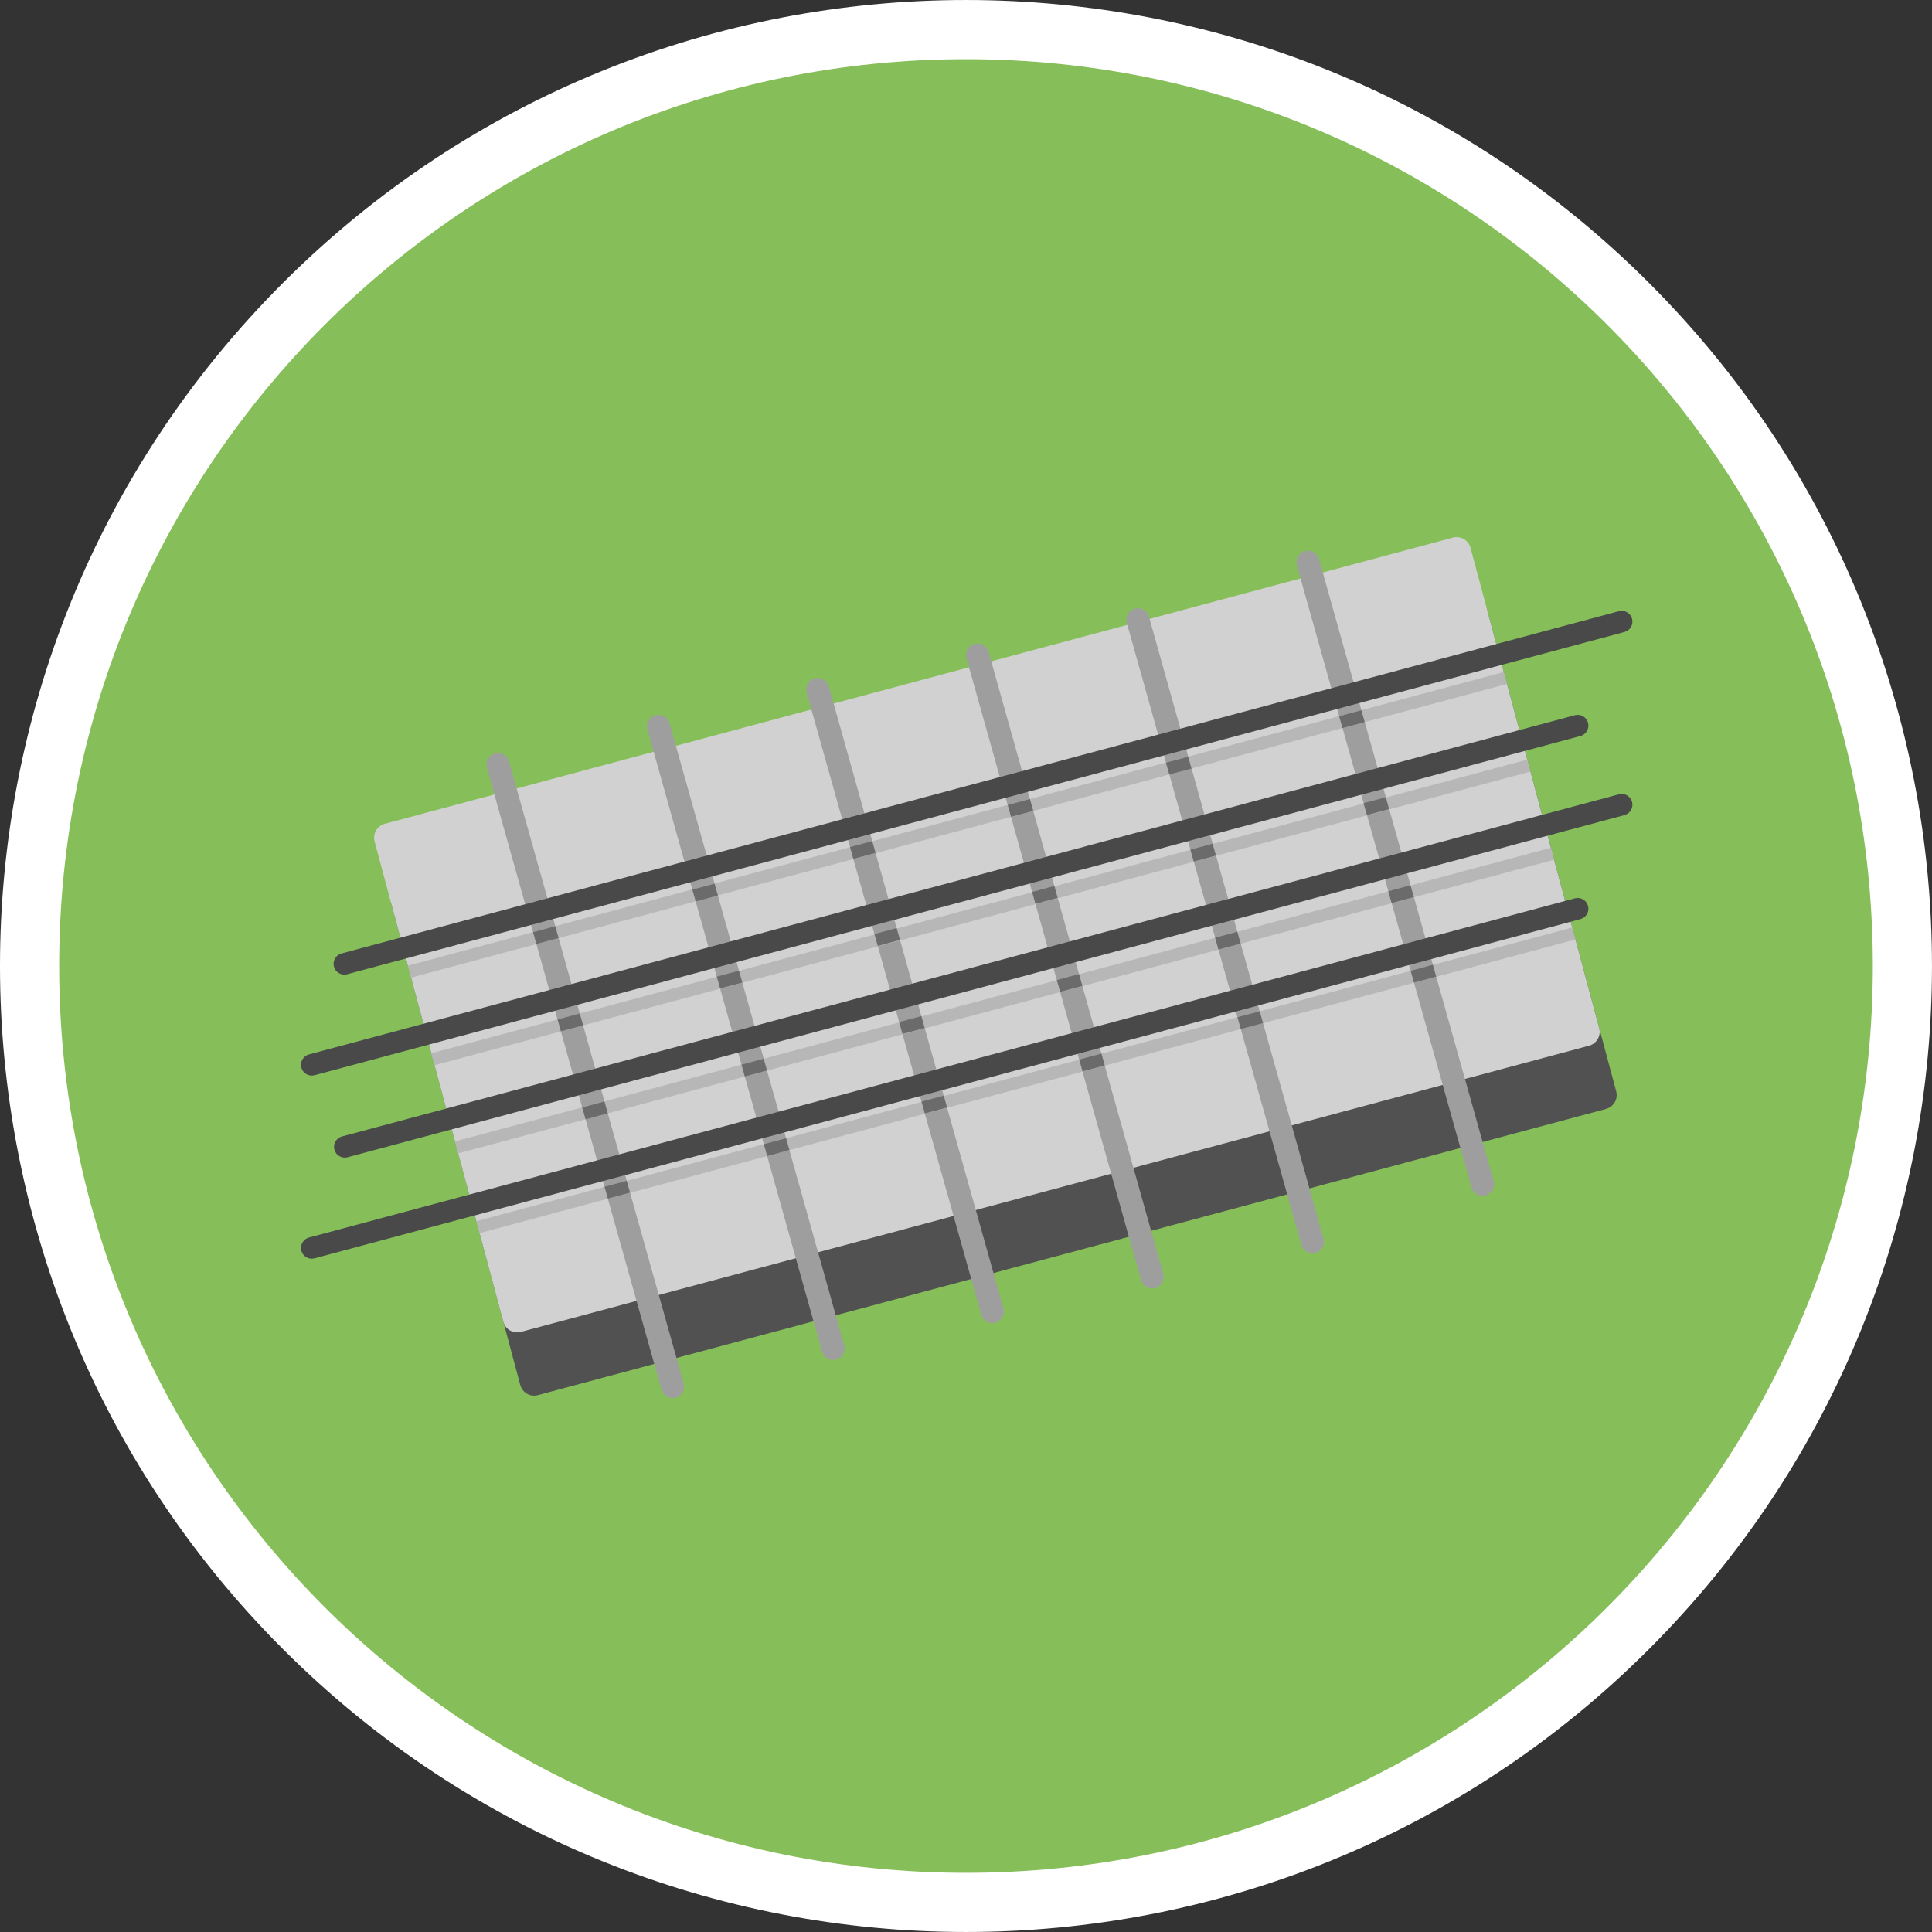 <?xml version="1.0" encoding="utf-8"?>
<!-- Generator: Adobe Illustrator 23.0.0, SVG Export Plug-In . SVG Version: 6.00 Build 0)  -->
<svg version="1.0" id="Camada_1" xmlns="http://www.w3.org/2000/svg" xmlns:xlink="http://www.w3.org/1999/xlink" x="0px" y="0px"
	 viewBox="0 0 300 300" enable-background="new 0 0 300 300" xml:space="preserve">
<rect x="0" y="0" width="300" height="300" fill="#333333" stroke="none"/>
<path fill="#FFFFFF" d="M256.063,256.065c-58.578,58.578-153.552,58.578-212.13,0s-58.578-153.552,0-212.13s153.552-58.578,212.13,0
	S314.641,197.487,256.063,256.065z"/>
<path fill="#86BF5A" d="M150,290.812c77.768,0,140.812-63.044,140.812-140.812S227.768,9.188,150,9.188S9.188,72.232,9.188,150
	S72.232,290.812,150,290.812z"/>
<path fill="#515151" d="M230.976,94.875l19.986,74.59c0.318,1.188-0.388,2.41-1.576,2.728l-165.87,44.444
	c-1.188,0.319-2.409-0.385-2.729-1.573v-0.001l-19.986-74.589c-0.319-1.188,0.386-2.41,1.574-2.729l0.002-0.001l165.869-44.445
	c1.188-0.319,2.41,0.386,2.729,1.574L230.976,94.875"/>
<path fill="#D1D1D1" d="M228.338,85.055l19.986,74.59c0.319,1.188-0.386,2.41-1.574,2.729L80.879,206.82
	c-1.188,0.314-2.406-0.39-2.728-1.576l-19.986-74.59c-0.315-1.188,0.389-2.407,1.575-2.729l165.87-44.446
	C226.798,83.161,228.019,83.866,228.338,85.055L228.338,85.055"/>
<path fill="#9E9E9E" d="M104.918,217.037c-0.95,0.264-1.935-0.29-2.204-1.238l-27.118-96.603c-0.264-0.95,0.29-1.935,1.238-2.204
	c0.95-0.264,1.935,0.29,2.204,1.238l27.118,96.603C106.419,215.783,105.866,216.768,104.918,217.037L104.918,217.037z
	 M129.848,211.113c-0.95,0.264-1.935-0.29-2.204-1.238l-27.118-96.603c-0.264-0.95,0.29-1.935,1.238-2.204
	c0.95-0.264,1.935,0.29,2.204,1.238l27.118,96.603C131.349,209.859,130.796,210.844,129.848,211.113L129.848,211.113z
	 M154.578,205.39c-0.95,0.264-1.935-0.29-2.204-1.238l-27.118-96.603c-0.264-0.95,0.29-1.935,1.238-2.204
	c0.95-0.264,1.935,0.29,2.204,1.238l27.118,96.603C156.079,204.136,155.526,205.121,154.578,205.39L154.578,205.39z
	 M179.388,200.022c-0.95,0.264-1.935-0.29-2.204-1.238l-27.118-96.603c-0.264-0.95,0.29-1.935,1.238-2.204
	c0.95-0.263,1.935,0.29,2.204,1.238l27.118,96.603C180.889,198.768,180.336,199.752,179.388,200.022L179.388,200.022z
	 M204.286,194.56c-0.95,0.264-1.935-0.29-2.204-1.238L174.965,96.72c-0.264-0.95,0.29-1.935,1.238-2.204
	c0.95-0.263,1.935,0.29,2.204,1.238l27.118,96.603C205.788,193.307,205.234,194.291,204.286,194.56L204.286,194.56z
	 M230.695,185.619c-0.95,0.264-1.935-0.29-2.204-1.238l-27.118-96.603c-0.264-0.95,0.29-1.935,1.238-2.204
	c0.95-0.263,1.935,0.29,2.204,1.238l27.118,96.603C232.196,184.365,231.643,185.35,230.695,185.619L230.695,185.619z"/>
<path fill="#B7B7B7" d="M237.143,117.955l0.496,1.853L67.466,165.406l-0.497-1.853C66.969,163.553,237.143,117.955,237.143,117.955z
	 M240.823,131.643l0.497,1.853L71.146,179.094l-0.496-1.853L240.823,131.643z M233.505,104.354l0.496,1.852L63.828,151.804
	l-0.497-1.853L233.505,104.354z"/>
<path fill="#494949" d="M48.842,166.958l196.566-52.67c0.892-0.239,1.421-1.155,1.182-2.047c-0.239-0.892-1.155-1.421-2.047-1.182
	l-196.566,52.67c-0.892,0.239-1.421,1.155-1.182,2.047C47.034,166.668,47.95,167.197,48.842,166.958 M53.902,151.28l198.343-53.146
	c0.892-0.239,1.421-1.155,1.182-2.047c-0.239-0.892-1.155-1.421-2.047-1.182l0,0L53.037,148.051
	c-0.892,0.239-1.421,1.155-1.182,2.047C52.094,150.99,53.01,151.519,53.902,151.28"/>
<path fill="#B7B7B7" d="M244.146,144.025l0.497,1.853L74.469,191.476l-0.496-1.853L244.146,144.025z"/>
<path fill="#494949" d="M48.842,195.393l196.566-52.67c0.892-0.239,1.421-1.155,1.182-2.047c-0.239-0.892-1.155-1.421-2.047-1.182
	l-196.566,52.67c-0.892,0.239-1.421,1.155-1.182,2.047C47.034,195.103,47.95,195.632,48.842,195.393 M53.902,179.715l198.343-53.146
	c0.892-0.239,1.421-1.155,1.182-2.047c-0.239-0.892-1.155-1.421-2.047-1.182L53.037,176.486c-0.881,0.278-1.371,1.217-1.093,2.098
	C52.204,179.412,53.055,179.903,53.902,179.715"/>
<path fill="#6B6B6B" d="M83.286,146.59l-0.518-1.847l3.452-0.925l0.519,1.847L83.286,146.59z M87.095,160.146l-0.519-1.847
	l3.453-0.926l0.518,1.847L87.095,160.146z M90.925,173.803l-0.518-1.847l3.453-0.925l0.518,1.847L90.925,173.803z M94.383,186.122
	l-0.518-1.847l3.453-0.925l0.518,1.847L94.383,186.122z M108.024,139.979l-0.519-1.846l3.453-0.926l0.519,1.847L108.024,139.979
	L108.024,139.979z M111.817,153.491l-0.519-1.847l3.453-0.925l0.519,1.847L111.817,153.491z M115.653,167.159l-0.518-1.847
	l3.453-0.925l0.518,1.847L115.653,167.159z M119.128,179.507l-0.518-1.847l3.452-0.925l0.519,1.847L119.128,179.507z
	 M132.507,133.374l-0.519-1.847l3.453-0.925l0.519,1.847L132.507,133.374z M136.3,146.886l-0.519-1.847l3.453-0.925l0.519,1.847
	L136.3,146.886z M140.136,160.554l-0.518-1.847l3.453-0.925l0.518,1.847L140.136,160.554z M143.611,172.902l-0.518-1.847
	l3.453-0.925l0.518,1.847L143.611,172.902z M156.992,126.839l-0.518-1.846l3.453-0.926l0.518,1.847L156.992,126.839z
	 M160.785,140.351l-0.518-1.847l3.453-0.925l0.518,1.847L160.785,140.351z M164.622,154.019l-0.519-1.847l3.453-0.925l0.519,1.847
	L164.622,154.019z M168.096,166.367l-0.518-1.847l3.453-0.925l0.518,1.847L168.096,166.367z M181.567,120.271l-0.519-1.847
	l3.453-0.926l0.518,1.847L181.567,120.271L181.567,120.271z M185.36,133.783l-0.519-1.847l3.453-0.926l0.518,1.847L185.36,133.783
	L185.36,133.783z M189.196,147.45l-0.518-1.847l3.453-0.925l0.518,1.847L189.196,147.45z M192.671,159.798l-0.519-1.847l3.453-0.925
	l0.519,1.847L192.671,159.798z M208.457,113.055l-0.518-1.847l3.453-0.925l0.518,1.847L208.457,113.055z M212.25,126.567
	l-0.518-1.847l3.453-0.925l0.518,1.847L212.25,126.567z M216.087,140.235l-0.518-1.847l3.452-0.926l0.519,1.847L216.087,140.235
	L216.087,140.235z M219.562,152.583l-0.519-1.847l3.453-0.926l0.519,1.847L219.562,152.583z"/>
</svg>
